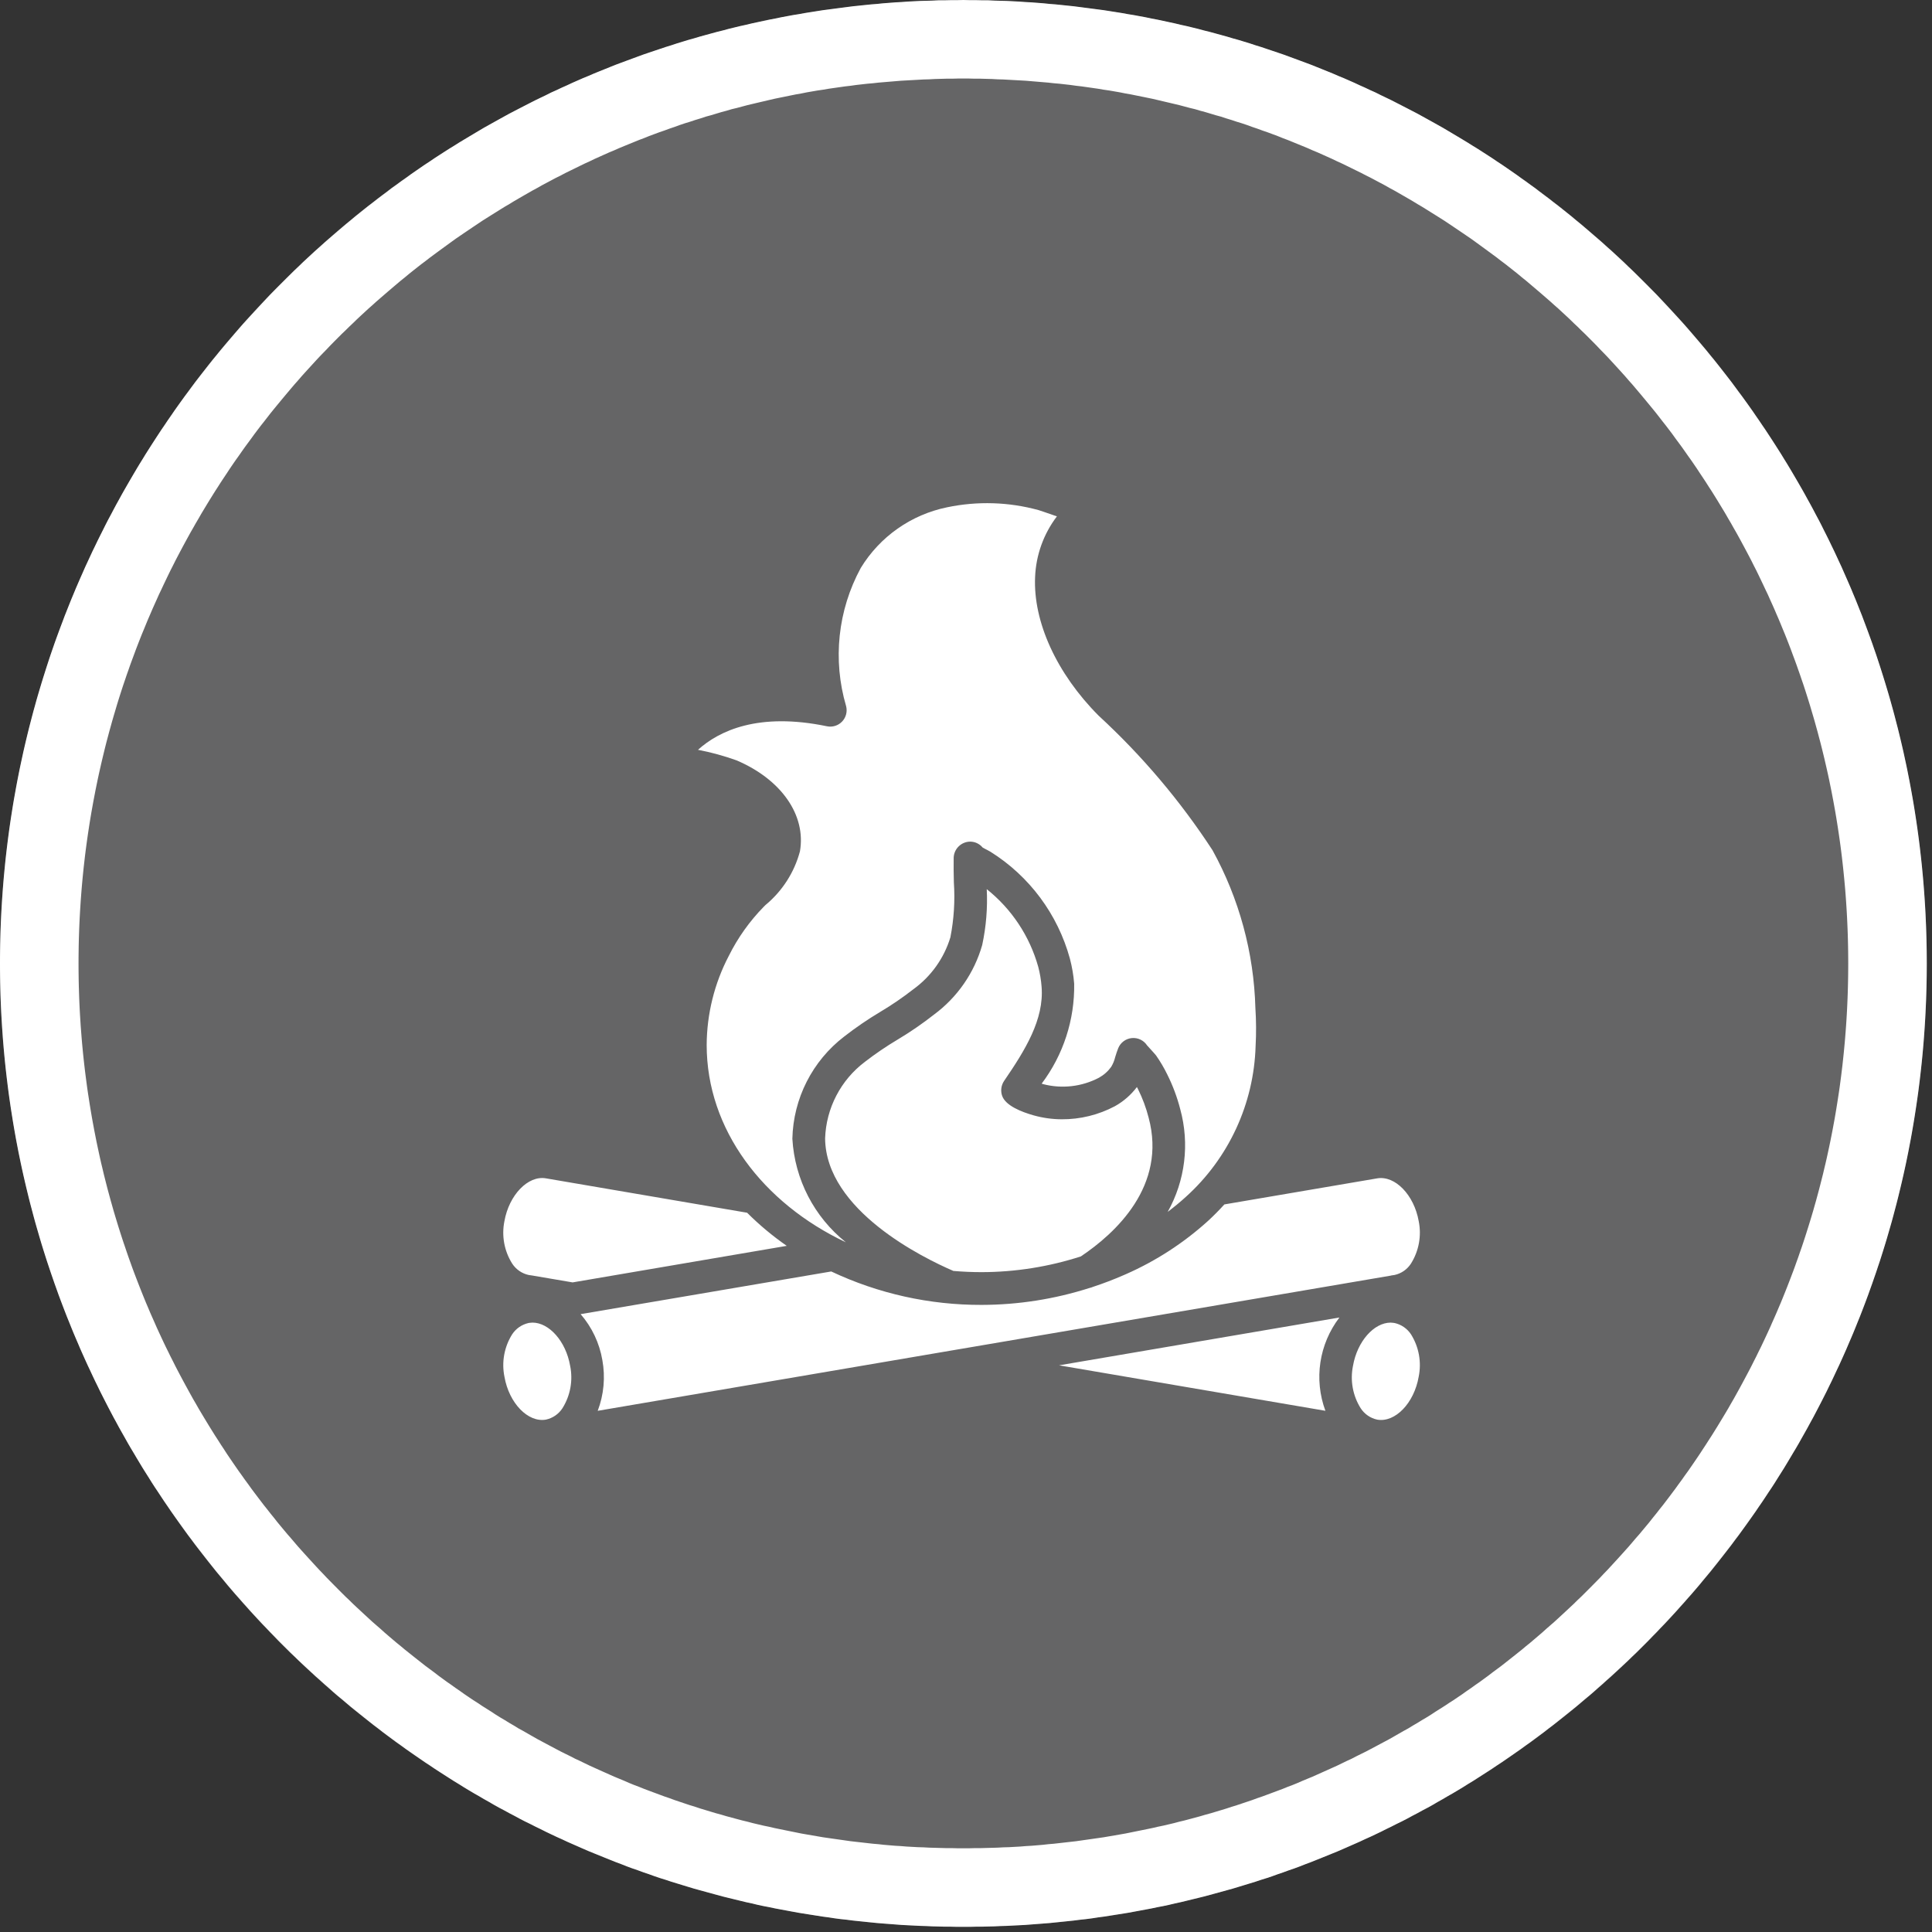 <?xml version="1.0" encoding="UTF-8" standalone="no"?>
<!DOCTYPE svg PUBLIC "-//W3C//DTD SVG 1.1//EN" "http://www.w3.org/Graphics/SVG/1.1/DTD/svg11.dtd">
<svg width="100%" height="100%" viewBox="0 0 123 123" version="1.1" xmlns="http://www.w3.org/2000/svg" xmlns:xlink="http://www.w3.org/1999/xlink" xml:space="preserve" xmlns:serif="http://www.serif.com/" style="fill-rule:evenodd;clip-rule:evenodd;stroke-linejoin:round;stroke-miterlimit:1.414;">
    <rect x="0" y="0" width="123" height="123" fill="#333333" stroke="none"/>
    <g transform="matrix(1,0,0,1,-1045,-3017.29)">
        <g transform="matrix(1,0,0,1,0,-65)">
            <g transform="matrix(1,0,0,1,585,-110)">
                <circle cx="521.333" cy="3253.63" r="61.333" style="fill:rgb(245,245,247);fill-opacity:0.259;"/>
                <path d="M521.73,3192.3L522.126,3192.3L522.521,3192.31L522.915,3192.31L523.309,3192.33L523.703,3192.34L524.095,3192.35L524.488,3192.37L524.879,3192.39L525.27,3192.42L525.66,3192.44L526.049,3192.47L526.438,3192.5L526.826,3192.54L527.214,3192.57L527.601,3192.61L527.987,3192.65L528.372,3192.69L528.757,3192.74L529.14,3192.79L529.524,3192.84L529.906,3192.89L530.288,3192.94L530.669,3193L531.049,3193.06L531.428,3193.12L531.807,3193.19L532.184,3193.25L532.561,3193.32L532.938,3193.39L533.313,3193.47L533.688,3193.54L534.061,3193.62L534.434,3193.7L534.806,3193.78L535.178,3193.87L535.548,3193.95L535.917,3194.04L536.286,3194.13L536.654,3194.23L537.021,3194.32L537.387,3194.42L537.752,3194.52L538.116,3194.62L538.479,3194.73L538.842,3194.83L539.203,3194.94L539.564,3195.05L539.923,3195.17L540.282,3195.28L540.639,3195.4L540.996,3195.52L541.352,3195.64L541.706,3195.76L542.06,3195.89L542.413,3196.02L542.764,3196.15L543.115,3196.28L543.465,3196.41L543.813,3196.55L544.161,3196.69L544.508,3196.83L544.853,3196.97L545.197,3197.12L545.541,3197.26L545.883,3197.41L546.224,3197.56L546.564,3197.72L546.904,3197.87L547.241,3198.03L547.578,3198.18L547.914,3198.35L548.249,3198.51L548.582,3198.67L548.914,3198.84L549.245,3199.01L549.575,3199.18L549.904,3199.35L550.232,3199.52L550.558,3199.7L550.884,3199.88L551.208,3200.06L551.531,3200.24L551.852,3200.42L552.173,3200.61L552.492,3200.8L552.81,3200.99L553.127,3201.18L553.442,3201.37L553.757,3201.57L554.07,3201.76L554.381,3201.96L554.692,3202.16L555.001,3202.36L555.309,3202.57L555.615,3202.77L555.921,3202.98L556.225,3203.19L556.527,3203.4L556.829,3203.62L557.129,3203.83L557.427,3204.05L557.724,3204.26L558.02,3204.49L558.315,3204.71L558.608,3204.93L558.9,3205.16L559.19,3205.38L559.479,3205.61L559.767,3205.84L560.053,3206.07L560.338,3206.31L560.621,3206.54L560.903,3206.78L561.183,3207.02L561.462,3207.26L561.74,3207.5L562.016,3207.74L562.29,3207.99L562.563,3208.23L562.835,3208.48L563.105,3208.73L563.374,3208.98L563.641,3209.24L563.906,3209.49L564.171,3209.75L564.433,3210.01L564.694,3210.27L564.953,3210.53L565.211,3210.79L565.468,3211.05L565.722,3211.32L565.976,3211.59L566.227,3211.86L566.477,3212.13L566.725,3212.4L566.972,3212.67L567.217,3212.94L567.461,3213.22L567.703,3213.5L567.943,3213.78L568.182,3214.06L568.419,3214.34L568.654,3214.62L568.887,3214.91L569.119,3215.19L569.35,3215.48L569.578,3215.77L569.805,3216.06L570.03,3216.35L570.254,3216.64L570.475,3216.94L570.695,3217.24L570.913,3217.53L571.13,3217.83L571.345,3218.13L571.558,3218.43L571.769,3218.74L571.978,3219.04L572.186,3219.35L572.392,3219.65L572.596,3219.96L572.798,3220.27L572.999,3220.58L573.197,3220.89L573.394,3221.2L573.589,3221.52L573.782,3221.83L573.973,3222.15L574.163,3222.47L574.35,3222.79L574.536,3223.11L574.72,3223.43L574.901,3223.75L575.081,3224.08L575.259,3224.4L575.436,3224.73L575.61,3225.06L575.782,3225.38L575.953,3225.71L576.121,3226.05L576.288,3226.38L576.452,3226.71L576.615,3227.05L576.775,3227.38L576.934,3227.72L577.091,3228.06L577.245,3228.39L577.398,3228.74L577.548,3229.08L577.697,3229.42L577.844,3229.76L577.988,3230.11L578.131,3230.45L578.271,3230.8L578.41,3231.15L578.546,3231.49L578.68,3231.85L578.812,3232.2L578.942,3232.55L579.07,3232.9L579.196,3233.25L579.32,3233.61L579.442,3233.96L579.561,3234.32L579.679,3234.68L579.794,3235.04L579.907,3235.4L580.018,3235.76L580.127,3236.12L580.234,3236.48L580.338,3236.84L580.441,3237.21L580.541,3237.57L580.639,3237.94L580.734,3238.31L580.828,3238.67L580.919,3239.04L581.008,3239.41L581.095,3239.78L581.18,3240.15L581.262,3240.53L581.342,3240.9L581.42,3241.27L581.495,3241.65L581.568,3242.02L581.639,3242.4L581.708,3242.78L581.774,3243.15L581.838,3243.53L581.9,3243.91L581.959,3244.29L582.016,3244.67L582.071,3245.05L582.124,3245.44L582.174,3245.82L582.221,3246.2L582.266,3246.59L582.309,3246.97L582.35,3247.36L582.388,3247.75L582.424,3248.13L582.457,3248.52L582.488,3248.91L582.516,3249.3L582.542,3249.69L582.566,3250.08L582.587,3250.47L582.605,3250.86L582.622,3251.26L582.635,3251.65L582.647,3252.05L582.655,3252.44L582.662,3252.83L582.665,3253.23L582.667,3253.63L582.665,3254.02L582.662,3254.42L582.655,3254.81L582.647,3255.21L582.635,3255.6L582.622,3256L582.605,3256.39L582.587,3256.78L582.566,3257.17L582.542,3257.56L582.516,3257.95L582.488,3258.34L582.457,3258.73L582.424,3259.12L582.388,3259.51L582.35,3259.89L582.309,3260.28L582.266,3260.66L582.221,3261.05L582.174,3261.43L582.124,3261.82L582.071,3262.2L582.016,3262.58L581.959,3262.96L581.9,3263.34L581.838,3263.72L581.774,3264.1L581.708,3264.48L581.639,3264.86L581.568,3265.23L581.495,3265.61L581.42,3265.98L581.342,3266.36L581.262,3266.73L581.18,3267.1L581.095,3267.47L581.008,3267.84L580.919,3268.21L580.828,3268.58L580.734,3268.95L580.639,3269.31L580.541,3269.68L580.441,3270.05L580.338,3270.41L580.234,3270.77L580.127,3271.14L580.018,3271.5L579.907,3271.86L579.794,3272.22L579.679,3272.58L579.561,3272.93L579.442,3273.29L579.32,3273.64L579.196,3274L579.07,3274.35L578.942,3274.71L578.812,3275.06L578.68,3275.41L578.546,3275.76L578.41,3276.11L578.271,3276.45L578.131,3276.8L577.988,3277.15L577.844,3277.49L577.697,3277.83L577.548,3278.18L577.398,3278.52L577.245,3278.86L577.091,3279.2L576.934,3279.53L576.775,3279.87L576.615,3280.21L576.452,3280.54L576.288,3280.88L576.121,3281.21L575.953,3281.54L575.782,3281.87L575.61,3282.2L575.436,3282.53L575.259,3282.85L575.081,3283.18L574.901,3283.5L574.72,3283.82L574.536,3284.15L574.35,3284.47L574.163,3284.78L573.973,3285.1L573.782,3285.42L573.589,3285.74L573.394,3286.05L573.197,3286.36L572.999,3286.68L572.798,3286.99L572.596,3287.29L572.392,3287.6L572.186,3287.91L571.978,3288.21L571.769,3288.52L571.558,3288.82L571.345,3289.12L571.13,3289.42L570.913,3289.72L570.695,3290.02L570.475,3290.31L570.254,3290.61L570.03,3290.9L569.805,3291.19L569.578,3291.48L569.35,3291.77L569.119,3292.06L568.887,3292.35L568.654,3292.63L568.419,3292.91L568.182,3293.2L567.943,3293.48L567.703,3293.76L567.461,3294.03L567.217,3294.31L566.972,3294.58L566.725,3294.86L566.477,3295.13L566.227,3295.4L565.976,3295.67L565.722,3295.93L565.468,3296.2L565.211,3296.46L564.953,3296.73L564.694,3296.99L564.433,3297.25L564.171,3297.51L563.906,3297.76L563.641,3298.02L563.374,3298.27L563.105,3298.52L562.835,3298.77L562.563,3299.02L562.29,3299.26L562.016,3299.51L561.74,3299.75L561.462,3300L561.183,3300.24L560.903,3300.47L560.621,3300.71L560.338,3300.95L560.053,3301.18L559.767,3301.41L559.479,3301.64L559.19,3301.87L558.9,3302.1L558.608,3302.32L558.315,3302.55L558.02,3302.77L557.724,3302.99L557.427,3303.21L557.129,3303.42L556.829,3303.64L556.527,3303.85L556.225,3304.06L555.921,3304.27L555.615,3304.48L555.309,3304.68L555.001,3304.89L554.692,3305.09L554.381,3305.29L554.07,3305.49L553.757,3305.69L553.442,3305.88L553.127,3306.08L552.81,3306.27L552.492,3306.46L552.173,3306.64L551.852,3306.83L551.531,3307.01L551.208,3307.2L550.884,3307.38L550.558,3307.55L550.232,3307.73L549.904,3307.9L549.575,3308.08L549.245,3308.25L548.914,3308.41L548.582,3308.58L548.249,3308.74L547.914,3308.91L547.578,3309.07L547.241,3309.23L546.904,3309.38L546.564,3309.54L546.224,3309.69L545.883,3309.84L545.541,3309.99L545.197,3310.14L544.853,3310.28L544.508,3310.42L544.161,3310.56L543.813,3310.7L543.465,3310.84L543.115,3310.97L542.764,3311.11L542.413,3311.24L542.06,3311.36L541.706,3311.49L541.352,3311.61L540.996,3311.74L540.639,3311.86L540.282,3311.97L539.923,3312.09L539.564,3312.2L539.203,3312.31L538.842,3312.42L538.479,3312.53L538.116,3312.63L537.752,3312.73L537.387,3312.83L537.021,3312.93L536.654,3313.03L536.286,3313.12L535.917,3313.21L535.548,3313.3L535.178,3313.39L534.806,3313.47L534.434,3313.56L534.061,3313.64L533.688,3313.71L533.313,3313.79L532.938,3313.86L532.561,3313.93L532.184,3314L531.807,3314.07L531.428,3314.13L531.049,3314.19L530.669,3314.25L530.288,3314.31L529.906,3314.36L529.524,3314.42L529.14,3314.47L528.757,3314.51L528.372,3314.56L527.987,3314.6L527.601,3314.64L527.214,3314.68L526.826,3314.72L526.438,3314.75L526.049,3314.78L525.66,3314.81L525.27,3314.84L524.879,3314.86L524.488,3314.88L524.095,3314.9L523.703,3314.91L523.309,3314.93L522.915,3314.94L522.521,3314.95L522.126,3314.95L521.73,3314.96L521.333,3314.96L520.937,3314.96L520.541,3314.95L520.146,3314.95L519.751,3314.94L519.357,3314.93L518.964,3314.91L518.571,3314.9L518.179,3314.88L517.788,3314.86L517.397,3314.84L517.007,3314.81L516.617,3314.78L516.228,3314.75L515.84,3314.72L515.453,3314.68L515.066,3314.64L514.68,3314.6L514.295,3314.56L513.91,3314.51L513.526,3314.47L513.143,3314.42L512.761,3314.36L512.379,3314.31L511.998,3314.25L511.618,3314.19L511.239,3314.13L510.86,3314.07L510.482,3314L510.105,3313.93L509.729,3313.86L509.354,3313.79L508.979,3313.71L508.605,3313.64L508.232,3313.56L507.86,3313.47L507.489,3313.39L507.119,3313.3L506.749,3313.21L506.381,3313.12L506.013,3313.03L505.646,3312.93L505.28,3312.83L504.915,3312.73L504.551,3312.63L504.187,3312.53L503.825,3312.42L503.464,3312.31L503.103,3312.2L502.744,3312.09L502.385,3311.97L502.027,3311.86L501.671,3311.74L501.315,3311.61L500.96,3311.49L500.607,3311.36L500.254,3311.24L499.902,3311.11L499.552,3310.97L499.202,3310.84L498.853,3310.7L498.506,3310.56L498.159,3310.42L497.814,3310.28L497.469,3310.14L497.126,3309.99L496.784,3309.84L496.442,3309.69L496.102,3309.54L495.763,3309.38L495.425,3309.23L495.088,3309.07L494.753,3308.91L494.418,3308.74L494.085,3308.58L493.752,3308.41L493.421,3308.25L493.091,3308.08L492.762,3307.9L492.435,3307.73L492.108,3307.55L491.783,3307.38L491.459,3307.2L491.136,3307.01L490.814,3306.83L490.494,3306.64L490.175,3306.46L489.857,3306.27L489.54,3306.08L489.224,3305.88L488.91,3305.69L488.597,3305.49L488.285,3305.29L487.975,3305.09L487.666,3304.89L487.358,3304.68L487.051,3304.48L486.746,3304.27L486.442,3304.06L486.139,3303.85L485.838,3303.64L485.538,3303.42L485.24,3303.21L484.942,3302.99L484.646,3302.77L484.352,3302.55L484.059,3302.32L483.767,3302.1L483.477,3301.87L483.188,3301.64L482.9,3301.41L482.614,3301.18L482.329,3300.95L482.046,3300.71L481.764,3300.47L481.483,3300.24L481.204,3300L480.927,3299.75L480.651,3299.51L480.376,3299.26L480.103,3299.02L479.832,3298.77L479.561,3298.52L479.293,3298.27L479.026,3298.02L478.76,3297.76L478.496,3297.51L478.234,3297.25L477.973,3296.99L477.713,3296.73L477.455,3296.46L477.199,3296.2L476.944,3295.93L476.691,3295.67L476.44,3295.4L476.19,3295.13L475.941,3294.86L475.694,3294.58L475.449,3294.31L475.206,3294.03L474.964,3293.76L474.724,3293.48L474.485,3293.2L474.248,3292.91L474.013,3292.63L473.779,3292.35L473.547,3292.06L473.317,3291.77L473.089,3291.48L472.862,3291.19L472.637,3290.9L472.413,3290.61L472.191,3290.31L471.971,3290.02L471.753,3289.72L471.537,3289.42L471.322,3289.12L471.109,3288.82L470.898,3288.52L470.688,3288.21L470.481,3287.91L470.275,3287.6L470.071,3287.29L469.869,3286.99L469.668,3286.68L469.47,3286.36L469.273,3286.05L469.078,3285.74L468.885,3285.42L468.693,3285.1L468.504,3284.78L468.317,3284.47L468.131,3284.15L467.947,3283.82L467.765,3283.5L467.585,3283.18L467.407,3282.85L467.231,3282.53L467.057,3282.2L466.884,3281.87L466.714,3281.54L466.546,3281.21L466.379,3280.88L466.215,3280.54L466.052,3280.21L465.891,3279.87L465.733,3279.53L465.576,3279.2L465.422,3278.86L465.269,3278.52L465.118,3278.18L464.97,3277.83L464.823,3277.49L464.679,3277.15L464.536,3276.8L464.396,3276.45L464.257,3276.11L464.121,3275.76L463.987,3275.41L463.854,3275.06L463.724,3274.71L463.596,3274.35L463.47,3274L463.346,3273.64L463.225,3273.29L463.105,3272.93L462.988,3272.58L462.873,3272.22L462.759,3271.86L462.648,3271.5L462.54,3271.14L462.433,3270.77L462.328,3270.41L462.226,3270.05L462.126,3269.68L462.028,3269.31L461.932,3268.95L461.839,3268.58L461.748,3268.21L461.659,3267.84L461.572,3267.47L461.487,3267.1L461.405,3266.73L461.325,3266.36L461.247,3265.98L461.171,3265.61L461.098,3265.23L461.027,3264.86L460.959,3264.48L460.892,3264.1L460.828,3263.72L460.767,3263.34L460.707,3262.96L460.65,3262.58L460.595,3262.2L460.543,3261.82L460.493,3261.43L460.446,3261.05L460.4,3260.66L460.357,3260.28L460.317,3259.89L460.279,3259.51L460.243,3259.12L460.21,3258.73L460.179,3258.34L460.151,3257.95L460.125,3257.56L460.101,3257.17L460.08,3256.78L460.061,3256.39L460.045,3256L460.031,3255.6L460.02,3255.21L460.011,3254.81L460.005,3254.42L460.001,3254.02L460,3253.63L460.001,3253.23L460.005,3252.83L460.011,3252.44L460.02,3252.05L460.031,3251.65L460.045,3251.26L460.061,3250.86L460.08,3250.47L460.101,3250.08L460.125,3249.69L460.151,3249.3L460.179,3248.91L460.21,3248.52L460.243,3248.13L460.279,3247.75L460.317,3247.36L460.357,3246.97L460.4,3246.59L460.446,3246.2L460.493,3245.82L460.543,3245.44L460.595,3245.05L460.65,3244.67L460.707,3244.29L460.767,3243.91L460.828,3243.53L460.892,3243.15L460.959,3242.78L461.027,3242.4L461.098,3242.02L461.171,3241.65L461.247,3241.27L461.325,3240.9L461.405,3240.53L461.487,3240.15L461.572,3239.78L461.659,3239.41L461.748,3239.04L461.839,3238.67L461.932,3238.31L462.028,3237.94L462.126,3237.57L462.226,3237.21L462.328,3236.84L462.433,3236.48L462.54,3236.12L462.648,3235.76L462.759,3235.4L462.873,3235.04L462.988,3234.68L463.105,3234.32L463.225,3233.96L463.346,3233.61L463.47,3233.25L463.596,3232.9L463.724,3232.55L463.854,3232.2L463.987,3231.85L464.121,3231.49L464.257,3231.15L464.396,3230.8L464.536,3230.45L464.679,3230.11L464.823,3229.76L464.97,3229.42L465.118,3229.08L465.269,3228.74L465.422,3228.39L465.576,3228.06L465.733,3227.72L465.891,3227.38L466.052,3227.05L466.215,3226.71L466.379,3226.38L466.546,3226.05L466.714,3225.71L466.884,3225.38L467.057,3225.06L467.231,3224.73L467.407,3224.4L467.585,3224.08L467.765,3223.75L467.947,3223.43L468.131,3223.11L468.317,3222.79L468.504,3222.47L468.693,3222.15L468.885,3221.83L469.078,3221.52L469.273,3221.2L469.47,3220.89L469.668,3220.58L469.869,3220.27L470.071,3219.96L470.275,3219.65L470.481,3219.35L470.688,3219.04L470.898,3218.74L471.109,3218.43L471.322,3218.13L471.537,3217.83L471.753,3217.53L471.971,3217.24L472.191,3216.94L472.413,3216.64L472.637,3216.35L472.862,3216.06L473.089,3215.77L473.317,3215.48L473.547,3215.19L473.779,3214.91L474.013,3214.62L474.248,3214.34L474.485,3214.06L474.724,3213.78L474.964,3213.5L475.206,3213.22L475.449,3212.94L475.694,3212.67L475.941,3212.4L476.19,3212.13L476.44,3211.86L476.691,3211.59L476.944,3211.32L477.199,3211.05L477.455,3210.79L477.713,3210.53L477.973,3210.27L478.234,3210.01L478.496,3209.75L478.76,3209.49L479.026,3209.24L479.293,3208.98L479.561,3208.73L479.832,3208.48L480.103,3208.23L480.376,3207.99L480.651,3207.74L480.927,3207.5L481.204,3207.26L481.483,3207.02L481.764,3206.78L482.046,3206.54L482.329,3206.31L482.614,3206.07L482.9,3205.84L483.188,3205.61L483.477,3205.38L483.767,3205.16L484.059,3204.93L484.352,3204.71L484.646,3204.49L484.942,3204.26L485.24,3204.05L485.538,3203.83L485.838,3203.62L486.139,3203.4L486.442,3203.19L486.746,3202.98L487.051,3202.77L487.358,3202.57L487.666,3202.36L487.975,3202.16L488.285,3201.96L488.597,3201.76L488.91,3201.57L489.224,3201.37L489.54,3201.18L489.857,3200.99L490.175,3200.8L490.494,3200.61L490.814,3200.42L491.136,3200.24L491.459,3200.06L491.783,3199.88L492.108,3199.7L492.435,3199.52L492.762,3199.35L493.091,3199.18L493.421,3199.01L493.752,3198.84L494.085,3198.67L494.418,3198.51L494.753,3198.35L495.088,3198.18L495.425,3198.03L495.763,3197.87L496.102,3197.72L496.442,3197.56L496.784,3197.41L497.126,3197.26L497.469,3197.12L497.814,3196.97L498.159,3196.83L498.506,3196.69L498.853,3196.55L499.202,3196.41L499.552,3196.28L499.902,3196.15L500.254,3196.02L500.607,3195.89L500.96,3195.76L501.315,3195.64L501.671,3195.52L502.027,3195.4L502.385,3195.28L502.744,3195.17L503.103,3195.05L503.464,3194.94L503.825,3194.83L504.187,3194.73L504.551,3194.62L504.915,3194.52L505.28,3194.42L505.646,3194.32L506.013,3194.23L506.381,3194.13L506.749,3194.04L507.119,3193.95L507.489,3193.87L507.86,3193.78L508.232,3193.7L508.605,3193.62L508.979,3193.54L509.354,3193.47L509.729,3193.39L510.105,3193.32L510.482,3193.25L510.86,3193.19L511.239,3193.12L511.618,3193.06L511.998,3193L512.379,3192.94L512.761,3192.89L513.143,3192.84L513.526,3192.79L513.91,3192.74L514.295,3192.69L514.68,3192.65L515.066,3192.61L515.453,3192.57L515.84,3192.54L516.228,3192.5L516.617,3192.47L517.007,3192.44L517.397,3192.42L517.788,3192.39L518.179,3192.37L518.571,3192.35L518.964,3192.34L519.357,3192.33L519.751,3192.31L520.146,3192.31L520.541,3192.3L520.937,3192.3L521.333,3192.29L521.73,3192.3ZM520.968,3197.29L520.604,3197.3L520.241,3197.3L519.879,3197.31L519.515,3197.32L519.154,3197.34L518.793,3197.35L518.432,3197.37L518.073,3197.39L517.714,3197.41L517.355,3197.43L516.997,3197.46L516.64,3197.49L516.283,3197.52L515.927,3197.55L515.572,3197.59L515.217,3197.62L514.864,3197.66L514.511,3197.7L514.157,3197.75L513.806,3197.79L513.455,3197.84L513.104,3197.89L512.754,3197.94L512.404,3198L512.057,3198.05L511.709,3198.11L511.363,3198.17L511.017,3198.24L510.671,3198.3L510.326,3198.37L509.983,3198.44L509.639,3198.51L509.297,3198.58L508.956,3198.66L508.615,3198.74L508.274,3198.82L507.936,3198.9L507.597,3198.98L507.26,3199.07L506.924,3199.16L506.587,3199.24L506.252,3199.34L505.918,3199.43L505.584,3199.53L505.251,3199.63L504.92,3199.72L504.59,3199.83L504.259,3199.93L503.93,3200.04L503.602,3200.14L503.275,3200.25L502.948,3200.37L502.622,3200.48L502.297,3200.6L501.975,3200.71L501.652,3200.83L501.329,3200.95L501.009,3201.08L500.689,3201.2L500.37,3201.33L500.051,3201.46L499.733,3201.59L499.418,3201.72L499.104,3201.86L498.789,3201.99L498.475,3202.13L498.164,3202.27L497.852,3202.41L497.541,3202.56L497.232,3202.7L496.924,3202.85L496.618,3203L496.312,3203.15L496.005,3203.3L495.701,3203.46L495.398,3203.61L495.098,3203.77L494.796,3203.93L494.496,3204.09L494.197,3204.26L493.9,3204.42L493.603,3204.59L493.307,3204.76L493.013,3204.93L492.721,3205.1L492.428,3205.28L492.137,3205.45L491.847,3205.63L491.559,3205.81L491.271,3205.99L490.985,3206.17L490.699,3206.35L490.416,3206.54L490.133,3206.73L489.851,3206.92L489.57,3207.11L489.291,3207.3L489.013,3207.49L488.736,3207.69L488.461,3207.89L488.187,3208.09L487.913,3208.29L487.642,3208.49L487.371,3208.69L487.101,3208.9L486.834,3209.1L486.566,3209.31L486.3,3209.52L486.037,3209.73L485.774,3209.95L485.512,3210.16L485.252,3210.38L484.992,3210.6L484.734,3210.82L484.478,3211.04L484.224,3211.26L483.97,3211.48L483.717,3211.71L483.466,3211.93L483.217,3212.16L482.968,3212.39L482.722,3212.62L482.476,3212.86L482.232,3213.09L481.989,3213.33L481.748,3213.56L481.508,3213.8L481.27,3214.04L481.033,3214.28L480.797,3214.53L480.563,3214.77L480.331,3215.01L480.099,3215.26L479.87,3215.51L479.641,3215.76L479.414,3216.01L479.189,3216.26L478.965,3216.52L478.743,3216.77L478.522,3217.03L478.303,3217.29L478.085,3217.55L477.869,3217.81L477.654,3218.07L477.441,3218.33L477.23,3218.59L477.02,3218.86L476.811,3219.13L476.604,3219.39L476.399,3219.66L476.195,3219.93L475.993,3220.21L475.793,3220.48L475.594,3220.75L475.396,3221.03L475.201,3221.31L475.007,3221.58L474.814,3221.86L474.623,3222.14L474.434,3222.43L474.247,3222.71L474.061,3222.99L473.877,3223.28L473.695,3223.56L473.514,3223.85L473.334,3224.14L473.157,3224.43L472.982,3224.72L472.808,3225.01L472.636,3225.31L472.465,3225.6L472.296,3225.9L472.129,3226.19L471.964,3226.49L471.8,3226.79L471.638,3227.09L471.478,3227.39L471.32,3227.69L471.164,3227.99L471.009,3228.3L470.856,3228.6L470.705,3228.91L470.556,3229.22L470.408,3229.53L470.263,3229.84L470.119,3230.14L469.977,3230.46L469.837,3230.77L469.699,3231.08L469.562,3231.4L469.427,3231.71L469.295,3232.03L469.164,3232.35L469.035,3232.66L468.908,3232.98L468.783,3233.3L468.66,3233.62L468.538,3233.95L468.419,3234.27L468.301,3234.59L468.186,3234.92L468.072,3235.24L467.961,3235.57L467.851,3235.89L467.743,3236.22L467.637,3236.55L467.533,3236.88L467.432,3237.21L467.332,3237.55L467.234,3237.88L467.138,3238.21L467.044,3238.55L466.952,3238.88L466.862,3239.22L466.774,3239.55L466.688,3239.89L466.605,3240.23L466.523,3240.57L466.443,3240.91L466.366,3241.25L466.29,3241.59L466.217,3241.93L466.145,3242.28L466.076,3242.62L466.009,3242.97L465.944,3243.31L465.881,3243.66L465.82,3244L465.761,3244.35L465.704,3244.7L465.65,3245.05L465.597,3245.4L465.547,3245.75L465.499,3246.1L465.453,3246.45L465.409,3246.8L465.368,3247.16L465.328,3247.51L465.291,3247.87L465.256,3248.22L465.223,3248.58L465.193,3248.93L465.165,3249.29L465.138,3249.65L465.115,3250.01L465.093,3250.37L465.073,3250.73L465.056,3251.09L465.041,3251.45L465.029,3251.81L465.018,3252.17L465.01,3252.53L465.005,3252.9L465.001,3253.26L465,3253.63L465.001,3253.99L465.005,3254.36L465.01,3254.72L465.018,3255.08L465.029,3255.44L465.041,3255.81L465.056,3256.17L465.073,3256.53L465.093,3256.89L465.115,3257.25L465.138,3257.61L465.165,3257.96L465.193,3258.32L465.223,3258.68L465.256,3259.03L465.291,3259.39L465.328,3259.74L465.368,3260.1L465.409,3260.45L465.453,3260.8L465.499,3261.15L465.547,3261.51L465.597,3261.86L465.65,3262.2L465.704,3262.55L465.761,3262.9L465.82,3263.25L465.881,3263.6L465.944,3263.94L466.009,3264.29L466.076,3264.63L466.145,3264.98L466.217,3265.32L466.29,3265.66L466.366,3266.01L466.443,3266.35L466.523,3266.68L466.605,3267.03L466.688,3267.36L466.774,3267.7L466.862,3268.04L466.952,3268.37L467.044,3268.71L467.138,3269.04L467.234,3269.38L467.332,3269.71L467.432,3270.04L467.533,3270.37L467.637,3270.7L467.743,3271.03L467.851,3271.36L467.961,3271.68L468.072,3272.01L468.186,3272.34L468.301,3272.66L468.419,3272.99L468.538,3273.31L468.66,3273.63L468.783,3273.95L468.908,3274.27L469.035,3274.59L469.164,3274.91L469.295,3275.23L469.428,3275.54L469.562,3275.86L469.699,3276.17L469.837,3276.48L469.977,3276.8L470.119,3277.11L470.263,3277.42L470.408,3277.73L470.556,3278.04L470.705,3278.34L470.856,3278.65L471.009,3278.95L471.164,3279.26L471.32,3279.56L471.478,3279.86L471.638,3280.16L471.8,3280.46L471.964,3280.76L472.129,3281.06L472.296,3281.36L472.465,3281.65L472.636,3281.95L472.808,3282.24L472.982,3282.53L473.157,3282.82L473.334,3283.11L473.514,3283.4L473.695,3283.69L473.877,3283.97L474.061,3284.26L474.247,3284.54L474.434,3284.83L474.623,3285.11L474.814,3285.39L475.007,3285.67L475.201,3285.95L475.396,3286.22L475.594,3286.5L475.793,3286.77L475.993,3287.05L476.195,3287.32L476.399,3287.59L476.604,3287.86L476.811,3288.13L477.02,3288.39L477.23,3288.66L477.442,3288.92L477.654,3289.19L477.868,3289.45L478.085,3289.71L478.303,3289.97L478.522,3290.22L478.743,3290.48L478.965,3290.74L479.189,3290.99L479.414,3291.24L479.641,3291.49L479.87,3291.74L480.099,3291.99L480.331,3292.24L480.563,3292.48L480.797,3292.73L481.033,3292.97L481.27,3293.21L481.508,3293.45L481.748,3293.69L481.989,3293.93L482.232,3294.16L482.476,3294.4L482.721,3294.63L482.968,3294.86L483.217,3295.09L483.466,3295.32L483.717,3295.55L483.97,3295.77L484.224,3295.99L484.478,3296.22L484.734,3296.44L484.992,3296.66L485.252,3296.88L485.512,3297.09L485.774,3297.31L486.037,3297.52L486.301,3297.73L486.566,3297.94L486.833,3298.15L487.101,3298.36L487.371,3298.56L487.642,3298.76L487.913,3298.97L488.187,3299.17L488.461,3299.37L488.736,3299.56L489.013,3299.76L489.291,3299.95L489.57,3300.15L489.851,3300.34L490.133,3300.53L490.416,3300.71L490.699,3300.9L490.985,3301.08L491.271,3301.26L491.559,3301.45L491.848,3301.63L492.137,3301.8L492.428,3301.98L492.721,3302.15L493.013,3302.33L493.307,3302.49L493.602,3302.66L493.9,3302.83L494.197,3303L494.497,3303.16L494.796,3303.32L495.097,3303.48L495.398,3303.64L495.702,3303.8L496.005,3303.95L496.311,3304.1L496.618,3304.26L496.924,3304.4L497.232,3304.55L497.542,3304.7L497.852,3304.84L498.163,3304.98L498.476,3305.12L498.789,3305.26L499.103,3305.4L499.418,3305.53L499.733,3305.66L500.051,3305.8L500.37,3305.93L500.689,3306.05L501.009,3306.18L501.329,3306.3L501.652,3306.42L501.975,3306.54L502.298,3306.66L502.623,3306.77L502.947,3306.89L503.274,3307L503.602,3307.11L503.931,3307.22L504.259,3307.32L504.589,3307.43L504.92,3307.53L505.251,3307.63L505.584,3307.73L505.918,3307.82L506.253,3307.92L506.587,3308.01L506.923,3308.1L507.261,3308.19L507.597,3308.27L507.935,3308.36L508.274,3308.44L508.616,3308.52L508.956,3308.59L509.297,3308.67L509.639,3308.74L509.981,3308.81L510.326,3308.88L510.672,3308.95L511.017,3309.02L511.362,3309.08L511.709,3309.14L512.057,3309.2L512.405,3309.26L512.754,3309.31L513.104,3309.36L513.455,3309.41L513.806,3309.46L514.157,3309.51L514.509,3309.55L514.864,3309.59L515.217,3309.63L515.572,3309.67L515.927,3309.7L516.283,3309.74L516.64,3309.77L516.997,3309.8L517.355,3309.82L517.714,3309.85L518.073,3309.87L518.432,3309.89L518.793,3309.9L519.154,3309.92L519.515,3309.93L519.879,3309.94L520.241,3309.95L520.604,3309.95L520.97,3309.96L521.333,3309.96L521.697,3309.96L522.063,3309.95L522.426,3309.95L522.788,3309.94L523.151,3309.93L523.513,3309.92L523.873,3309.9L524.235,3309.89L524.594,3309.87L524.953,3309.85L525.312,3309.82L525.67,3309.8L526.026,3309.77L526.383,3309.74L526.739,3309.7L527.095,3309.67L527.449,3309.63L527.803,3309.59L528.157,3309.55L528.51,3309.51L528.861,3309.46L529.212,3309.41L529.563,3309.36L529.913,3309.31L530.261,3309.26L530.61,3309.2L530.958,3309.14L531.305,3309.08L531.649,3309.02L531.995,3308.95L532.34,3308.88L532.685,3308.81L533.028,3308.74L533.37,3308.67L533.711,3308.59L534.051,3308.52L534.392,3308.44L534.732,3308.36L535.069,3308.27L535.406,3308.19L535.744,3308.1L536.08,3308.01L536.414,3307.92L536.749,3307.82L537.083,3307.73L537.415,3307.63L537.747,3307.53L538.078,3307.43L538.407,3307.32L538.735,3307.22L539.064,3307.11L539.393,3307L539.719,3306.89L540.044,3306.77L540.368,3306.66L540.692,3306.54L541.015,3306.42L541.337,3306.3L541.658,3306.18L541.977,3306.05L542.297,3305.93L542.615,3305.8L542.933,3305.66L543.249,3305.53L543.564,3305.4L543.878,3305.26L544.19,3305.12L544.504,3304.98L544.815,3304.84L545.125,3304.7L545.435,3304.55L545.743,3304.4L546.049,3304.26L546.356,3304.1L546.661,3303.95L546.965,3303.8L547.268,3303.64L547.57,3303.48L547.87,3303.32L548.17,3303.16L548.47,3303L548.767,3302.83L549.064,3302.66L549.36,3302.49L549.653,3302.33L549.946,3302.15L550.239,3301.98L550.53,3301.8L550.819,3301.63L551.108,3301.45L551.396,3301.26L551.682,3301.08L551.967,3300.9L552.251,3300.71L552.534,3300.53L552.816,3300.34L553.096,3300.15L553.375,3299.95L553.654,3299.76L553.931,3299.56L554.206,3299.37L554.48,3299.17L554.753,3298.97L555.025,3298.76L555.296,3298.56L555.566,3298.36L555.834,3298.15L556.1,3297.94L556.366,3297.73L556.63,3297.52L556.893,3297.31L557.154,3297.09L557.415,3296.88L557.674,3296.66L557.932,3296.44L558.189,3296.22L558.443,3295.99L558.696,3295.77L558.95,3295.55L559.201,3295.32L559.45,3295.09L559.698,3294.86L559.945,3294.63L560.191,3294.4L560.434,3294.16L560.677,3293.93L560.918,3293.69L561.158,3293.45L561.397,3293.21L561.634,3292.97L561.87,3292.73L562.104,3292.48L562.336,3292.24L562.567,3291.99L562.797,3291.74L563.026,3291.49L563.253,3291.24L563.477,3290.99L563.701,3290.74L563.923,3290.48L564.144,3290.22L564.364,3289.97L564.581,3289.71L564.798,3289.45L565.013,3289.19L565.225,3288.92L565.437,3288.66L565.647,3288.39L565.856,3288.13L566.063,3287.86L566.268,3287.59L566.471,3287.32L566.673,3287.05L566.874,3286.77L567.073,3286.5L567.27,3286.22L567.466,3285.95L567.66,3285.67L567.853,3285.39L568.043,3285.11L568.232,3284.83L568.42,3284.54L568.605,3284.26L568.79,3283.97L568.972,3283.69L569.153,3283.4L569.333,3283.11L569.509,3282.82L569.685,3282.53L569.859,3282.24L570.031,3281.95L570.202,3281.65L570.37,3281.36L570.537,3281.06L570.703,3280.76L570.867,3280.46L571.028,3280.16L571.188,3279.86L571.347,3279.56L571.503,3279.26L571.658,3278.95L571.811,3278.65L571.961,3278.34L572.111,3278.04L572.258,3277.73L572.404,3277.42L572.548,3277.11L572.69,3276.8L572.83,3276.48L572.968,3276.17L573.104,3275.86L573.239,3275.54L573.372,3275.23L573.503,3274.91L573.632,3274.59L573.759,3274.27L573.884,3273.95L574.007,3273.63L574.128,3273.31L574.248,3272.99L574.365,3272.66L574.481,3272.34L574.594,3272.01L574.706,3271.69L574.816,3271.36L574.924,3271.03L575.029,3270.7L575.133,3270.37L575.235,3270.04L575.335,3269.71L575.433,3269.38L575.529,3269.04L575.623,3268.71L575.715,3268.37L575.804,3268.04L575.892,3267.7L575.978,3267.36L576.062,3267.03L576.144,3266.68L576.223,3266.35L576.301,3266.01L576.377,3265.66L576.45,3265.32L576.521,3264.98L576.591,3264.63L576.658,3264.29L576.723,3263.94L576.786,3263.6L576.847,3263.25L576.906,3262.9L576.962,3262.55L577.017,3262.2L577.069,3261.86L577.12,3261.51L577.168,3261.15L577.214,3260.8L577.257,3260.45L577.299,3260.1L577.338,3259.74L577.375,3259.39L577.41,3259.03L577.443,3258.68L577.474,3258.32L577.502,3257.96L577.528,3257.61L577.552,3257.25L577.574,3256.89L577.593,3256.53L577.61,3256.17L577.625,3255.81L577.638,3255.44L577.648,3255.08L577.656,3254.72L577.662,3254.36L577.665,3253.99L577.667,3253.63L577.665,3253.26L577.662,3252.9L577.656,3252.53L577.648,3252.17L577.638,3251.81L577.625,3251.45L577.61,3251.09L577.593,3250.73L577.574,3250.37L577.552,3250.01L577.528,3249.65L577.502,3249.29L577.474,3248.93L577.443,3248.58L577.41,3248.22L577.375,3247.87L577.338,3247.51L577.299,3247.16L577.257,3246.8L577.214,3246.45L577.168,3246.1L577.12,3245.75L577.069,3245.4L577.017,3245.05L576.962,3244.7L576.906,3244.35L576.847,3244L576.786,3243.66L576.723,3243.31L576.658,3242.97L576.591,3242.62L576.521,3242.28L576.45,3241.93L576.377,3241.59L576.301,3241.25L576.223,3240.91L576.144,3240.57L576.062,3240.23L575.978,3239.89L575.892,3239.55L575.804,3239.22L575.715,3238.88L575.623,3238.55L575.529,3238.21L575.433,3237.88L575.335,3237.55L575.235,3237.21L575.133,3236.88L575.029,3236.55L574.924,3236.22L574.816,3235.89L574.706,3235.57L574.594,3235.24L574.481,3234.92L574.365,3234.59L574.248,3234.27L574.128,3233.95L574.007,3233.62L573.884,3233.3L573.759,3232.98L573.632,3232.66L573.503,3232.35L573.372,3232.03L573.239,3231.71L573.104,3231.4L572.968,3231.08L572.83,3230.77L572.69,3230.46L572.548,3230.14L572.404,3229.84L572.258,3229.53L572.111,3229.22L571.962,3228.91L571.811,3228.6L571.657,3228.3L571.503,3227.99L571.347,3227.69L571.188,3227.39L571.028,3227.09L570.867,3226.79L570.703,3226.49L570.537,3226.19L570.37,3225.9L570.202,3225.6L570.031,3225.31L569.859,3225.01L569.685,3224.72L569.509,3224.43L569.333,3224.14L569.153,3223.85L568.972,3223.56L568.789,3223.28L568.605,3222.99L568.42,3222.71L568.233,3222.43L568.043,3222.14L567.852,3221.86L567.66,3221.58L567.466,3221.31L567.27,3221.03L567.073,3220.75L566.874,3220.48L566.673,3220.21L566.472,3219.93L566.268,3219.66L566.062,3219.39L565.856,3219.13L565.647,3218.86L565.437,3218.59L565.226,3218.33L565.012,3218.07L564.798,3217.81L564.581,3217.55L564.364,3217.29L564.144,3217.03L563.924,3216.77L563.701,3216.52L563.477,3216.26L563.253,3216.01L563.025,3215.76L562.797,3215.51L562.567,3215.26L562.336,3215.01L562.104,3214.77L561.87,3214.53L561.634,3214.28L561.397,3214.04L561.158,3213.8L560.918,3213.56L560.678,3213.33L560.435,3213.09L560.19,3212.86L559.945,3212.62L559.698,3212.39L559.45,3212.16L559.201,3211.93L558.95,3211.71L558.696,3211.48L558.443,3211.26L558.189,3211.04L557.932,3210.82L557.674,3210.6L557.415,3210.38L557.154,3210.16L556.893,3209.95L556.63,3209.73L556.366,3209.52L556.1,3209.31L555.833,3209.1L555.566,3208.9L555.296,3208.69L555.025,3208.49L554.753,3208.29L554.48,3208.09L554.206,3207.89L553.931,3207.69L553.654,3207.49L553.375,3207.3L553.096,3207.11L552.816,3206.92L552.534,3206.73L552.251,3206.54L551.967,3206.35L551.682,3206.17L551.396,3205.99L551.108,3205.81L550.82,3205.63L550.53,3205.45L550.239,3205.28L549.946,3205.1L549.653,3204.93L549.36,3204.76L549.063,3204.59L548.767,3204.42L548.47,3204.26L548.171,3204.09L547.87,3203.93L547.569,3203.77L547.268,3203.61L546.966,3203.46L546.661,3203.3L546.355,3203.15L546.049,3203L545.743,3202.85L545.435,3202.7L545.126,3202.56L544.815,3202.41L544.503,3202.27L544.191,3202.13L543.878,3201.99L543.563,3201.86L543.249,3201.72L542.933,3201.59L542.615,3201.46L542.297,3201.33L541.977,3201.2L541.658,3201.08L541.337,3200.95L541.015,3200.83L540.692,3200.71L540.37,3200.6L540.045,3200.48L539.718,3200.37L539.392,3200.25L539.064,3200.14L538.737,3200.04L538.407,3199.93L538.077,3199.83L537.747,3199.72L537.415,3199.63L537.083,3199.53L536.749,3199.43L536.415,3199.34L536.08,3199.24L535.743,3199.16L535.407,3199.07L535.069,3198.98L534.731,3198.9L534.392,3198.82L534.052,3198.74L533.711,3198.66L533.37,3198.58L533.028,3198.51L532.684,3198.44L532.34,3198.37L531.996,3198.3L531.649,3198.24L531.303,3198.17L530.958,3198.11L530.61,3198.05L530.262,3198L529.913,3197.94L529.563,3197.89L529.212,3197.84L528.861,3197.79L528.51,3197.75L528.156,3197.7L527.803,3197.66L527.449,3197.62L527.095,3197.59L526.739,3197.55L526.383,3197.52L526.026,3197.49L525.67,3197.46L525.312,3197.43L524.953,3197.41L524.594,3197.39L524.235,3197.37L523.873,3197.35L523.513,3197.34L523.151,3197.32L522.788,3197.31L522.426,3197.3L522.063,3197.3L521.698,3197.29L521.333,3197.29L520.968,3197.29Z" style="fill:white;"/>
            </g>
            <g transform="matrix(0.114,0,0,0.114,1077.04,3114.21)">
                <path d="M511.219,488.905C508.661,503.571 498.134,514.518 488.137,512.827C484.309,512.023 480.964,509.73 478.835,506.449C474.403,499.395 472.868,490.897 474.549,482.728C476.934,469.067 486.264,458.631 495.576,458.631C496.069,458.64 496.572,458.686 497.065,458.759L497.842,458.869C501.579,459.719 504.841,461.985 506.943,465.183C511.366,472.237 512.901,480.736 511.219,488.905ZM466.965,455.771C455.589,470.647 452.628,490.312 459.134,507.875L310.398,482.481L466.965,455.771ZM0.672,488.905C-1.009,480.745 0.526,472.247 4.957,465.183C7.059,461.976 10.331,459.709 14.068,458.86L14.58,458.768C15.155,458.677 15.731,458.631 16.316,458.622C25.627,458.622 34.966,469.067 37.342,482.718C39.023,490.879 37.488,499.377 33.056,506.44C30.927,509.721 27.583,512.014 23.754,512.818C13.766,514.509 3.23,503.571 0.672,488.905ZM0.644,401.986C3.24,387.338 13.839,376.345 23.791,378.054L136.177,397.262C142.994,404.069 150.404,410.256 158.318,415.757L38.731,436.17L15.905,432.278L14.36,432.059L14.278,432.049C10.468,431.245 7.132,428.961 5.003,425.699C0.544,418.644 -1.009,410.155 0.644,401.986ZM125.942,253.844C130.968,243.738 137.547,234.481 145.443,226.412L146.402,225.453C155.796,217.704 162.539,207.214 165.683,195.453C169.201,175.231 155.302,155.284 130.274,144.629C123.256,142.116 116.055,140.142 108.745,138.735C120.56,128.099 142.473,117.645 180.769,125.595C183.858,126.235 187.065,125.239 189.24,122.945C191.415,120.661 192.255,117.407 191.47,114.355C183.876,88.569 186.809,60.818 199.648,37.187C210.33,19.67 227.811,7.398 247.914,3.295C264.81,-0.232 282.308,0.307 298.948,4.876C299.944,5.168 303.554,6.42 307.629,7.837C308.168,8.019 308.689,8.202 309.192,8.376C301.763,18.126 297.514,29.941 297.011,42.204C295.869,67.278 309.073,96.163 332.484,119.674C356.727,141.988 378.091,167.227 396.092,194.823C410.987,221.862 419.193,252.071 420.033,282.93C420.499,290.021 420.536,297.121 420.152,304.221C419.193,336.404 405.13,366.805 381.225,388.38C377.999,391.34 374.573,394.118 371.055,396.796C380.85,379.342 383.363,358.728 378.063,339.419C376.336,332.712 373.897,326.197 370.799,320.002C369.017,316.347 366.952,312.847 364.622,309.511C364.384,309.173 363.26,307.885 361.944,306.45C361.085,305.518 360.117,304.477 359.55,303.819C357.686,300.968 354.387,299.387 350.997,299.725C347.607,300.063 344.683,302.256 343.413,305.418C343.404,305.463 343.404,305.445 343.404,305.445C342.746,307.099 342.234,308.735 341.732,310.361C341.275,312.28 340.525,314.108 339.511,315.798C337.702,318.311 335.353,320.385 332.639,321.884C323.045,326.91 311.924,328.171 301.443,325.429C301.26,325.366 301.004,325.274 300.685,325.165C312.783,309.1 319.17,289.454 318.832,269.342C318.458,264.627 317.653,259.948 316.447,255.37C309.667,230.588 293.813,209.261 272.028,195.636C271.718,195.444 271.042,195.07 270.173,194.622C269.47,194.256 268.492,193.781 267.706,193.306C266.016,191.268 263.521,190.062 260.871,190.016C255.864,189.998 251.733,193.955 251.541,198.962C251.45,203.559 251.541,208.155 251.642,212.742C252.336,223.013 251.688,233.32 249.714,243.418C246.178,255.114 238.895,265.33 228.98,272.485C223.068,277.1 216.864,281.34 210.412,285.168C203.486,289.308 196.824,293.868 190.455,298.82C172.618,312.481 161.954,333.498 161.452,355.95C162.759,378.593 173.623,399.619 191.342,413.783C144.986,391.907 113.597,350.741 113.597,303.554C113.698,286.219 117.919,269.177 125.942,253.844ZM251.286,429.728C234.609,422.537 180.157,395.946 179.737,355.767C180.303,338.871 188.482,323.136 201.996,312.975C207.781,308.506 213.83,304.385 220.117,300.639C227.208,296.408 234.024,291.729 240.521,286.63C253.561,276.999 263.046,263.32 267.478,247.731C269.671,237.496 270.53,227.015 270.009,216.562C283.926,227.646 293.996,242.842 298.775,259.975C299.734,263.621 300.356,267.341 300.639,271.096C302.083,289.271 291.556,306.331 279.695,323.657C278.032,326.124 277.63,329.24 278.626,332.045C280.581,337.464 289.29,340.945 296.244,342.901C301.324,344.317 306.578,345.057 311.851,345.076C322.222,345.14 332.438,342.627 341.595,337.765C346.392,335.088 350.568,331.442 353.876,327.065C354.095,327.485 354.305,327.897 354.525,328.326C357.037,333.379 359.011,338.688 360.409,344.153C370.689,382.321 341.796,408.766 322.561,421.66C304.669,427.444 285.982,430.405 267.176,430.441C261.831,430.441 256.549,430.213 251.341,429.765L251.286,429.728ZM488.092,378.063C498.088,376.4 508.643,387.338 511.238,401.94C512.901,410.119 511.347,418.635 506.897,425.699C504.814,428.915 501.552,431.181 497.814,432.013L495.969,432.287C495.886,432.296 495.822,432.351 495.74,432.369L471.296,436.536C471.178,436.563 471.05,436.563 470.931,436.6L254.255,473.535C254.045,473.571 253.844,473.59 253.643,473.635L52.748,507.884C56.175,498.865 57.07,489.078 55.343,479.584C53.726,470.072 49.523,461.19 43.199,453.898L183.163,430.066C209.435,442.457 238.136,448.826 267.185,448.735C287.627,448.689 307.949,445.5 327.422,439.277C328.071,439.149 328.701,438.939 329.304,438.674C335.189,436.737 340.937,434.544 346.538,432.086C346.931,431.949 347.324,431.784 347.689,431.592C364.494,424.2 379.992,414.148 393.598,401.821C396.823,398.861 399.839,395.772 402.717,392.62L488.092,378.063Z" style="fill:white;fill-rule:nonzero;"/>
            </g>
        </g>
    </g>
</svg>

